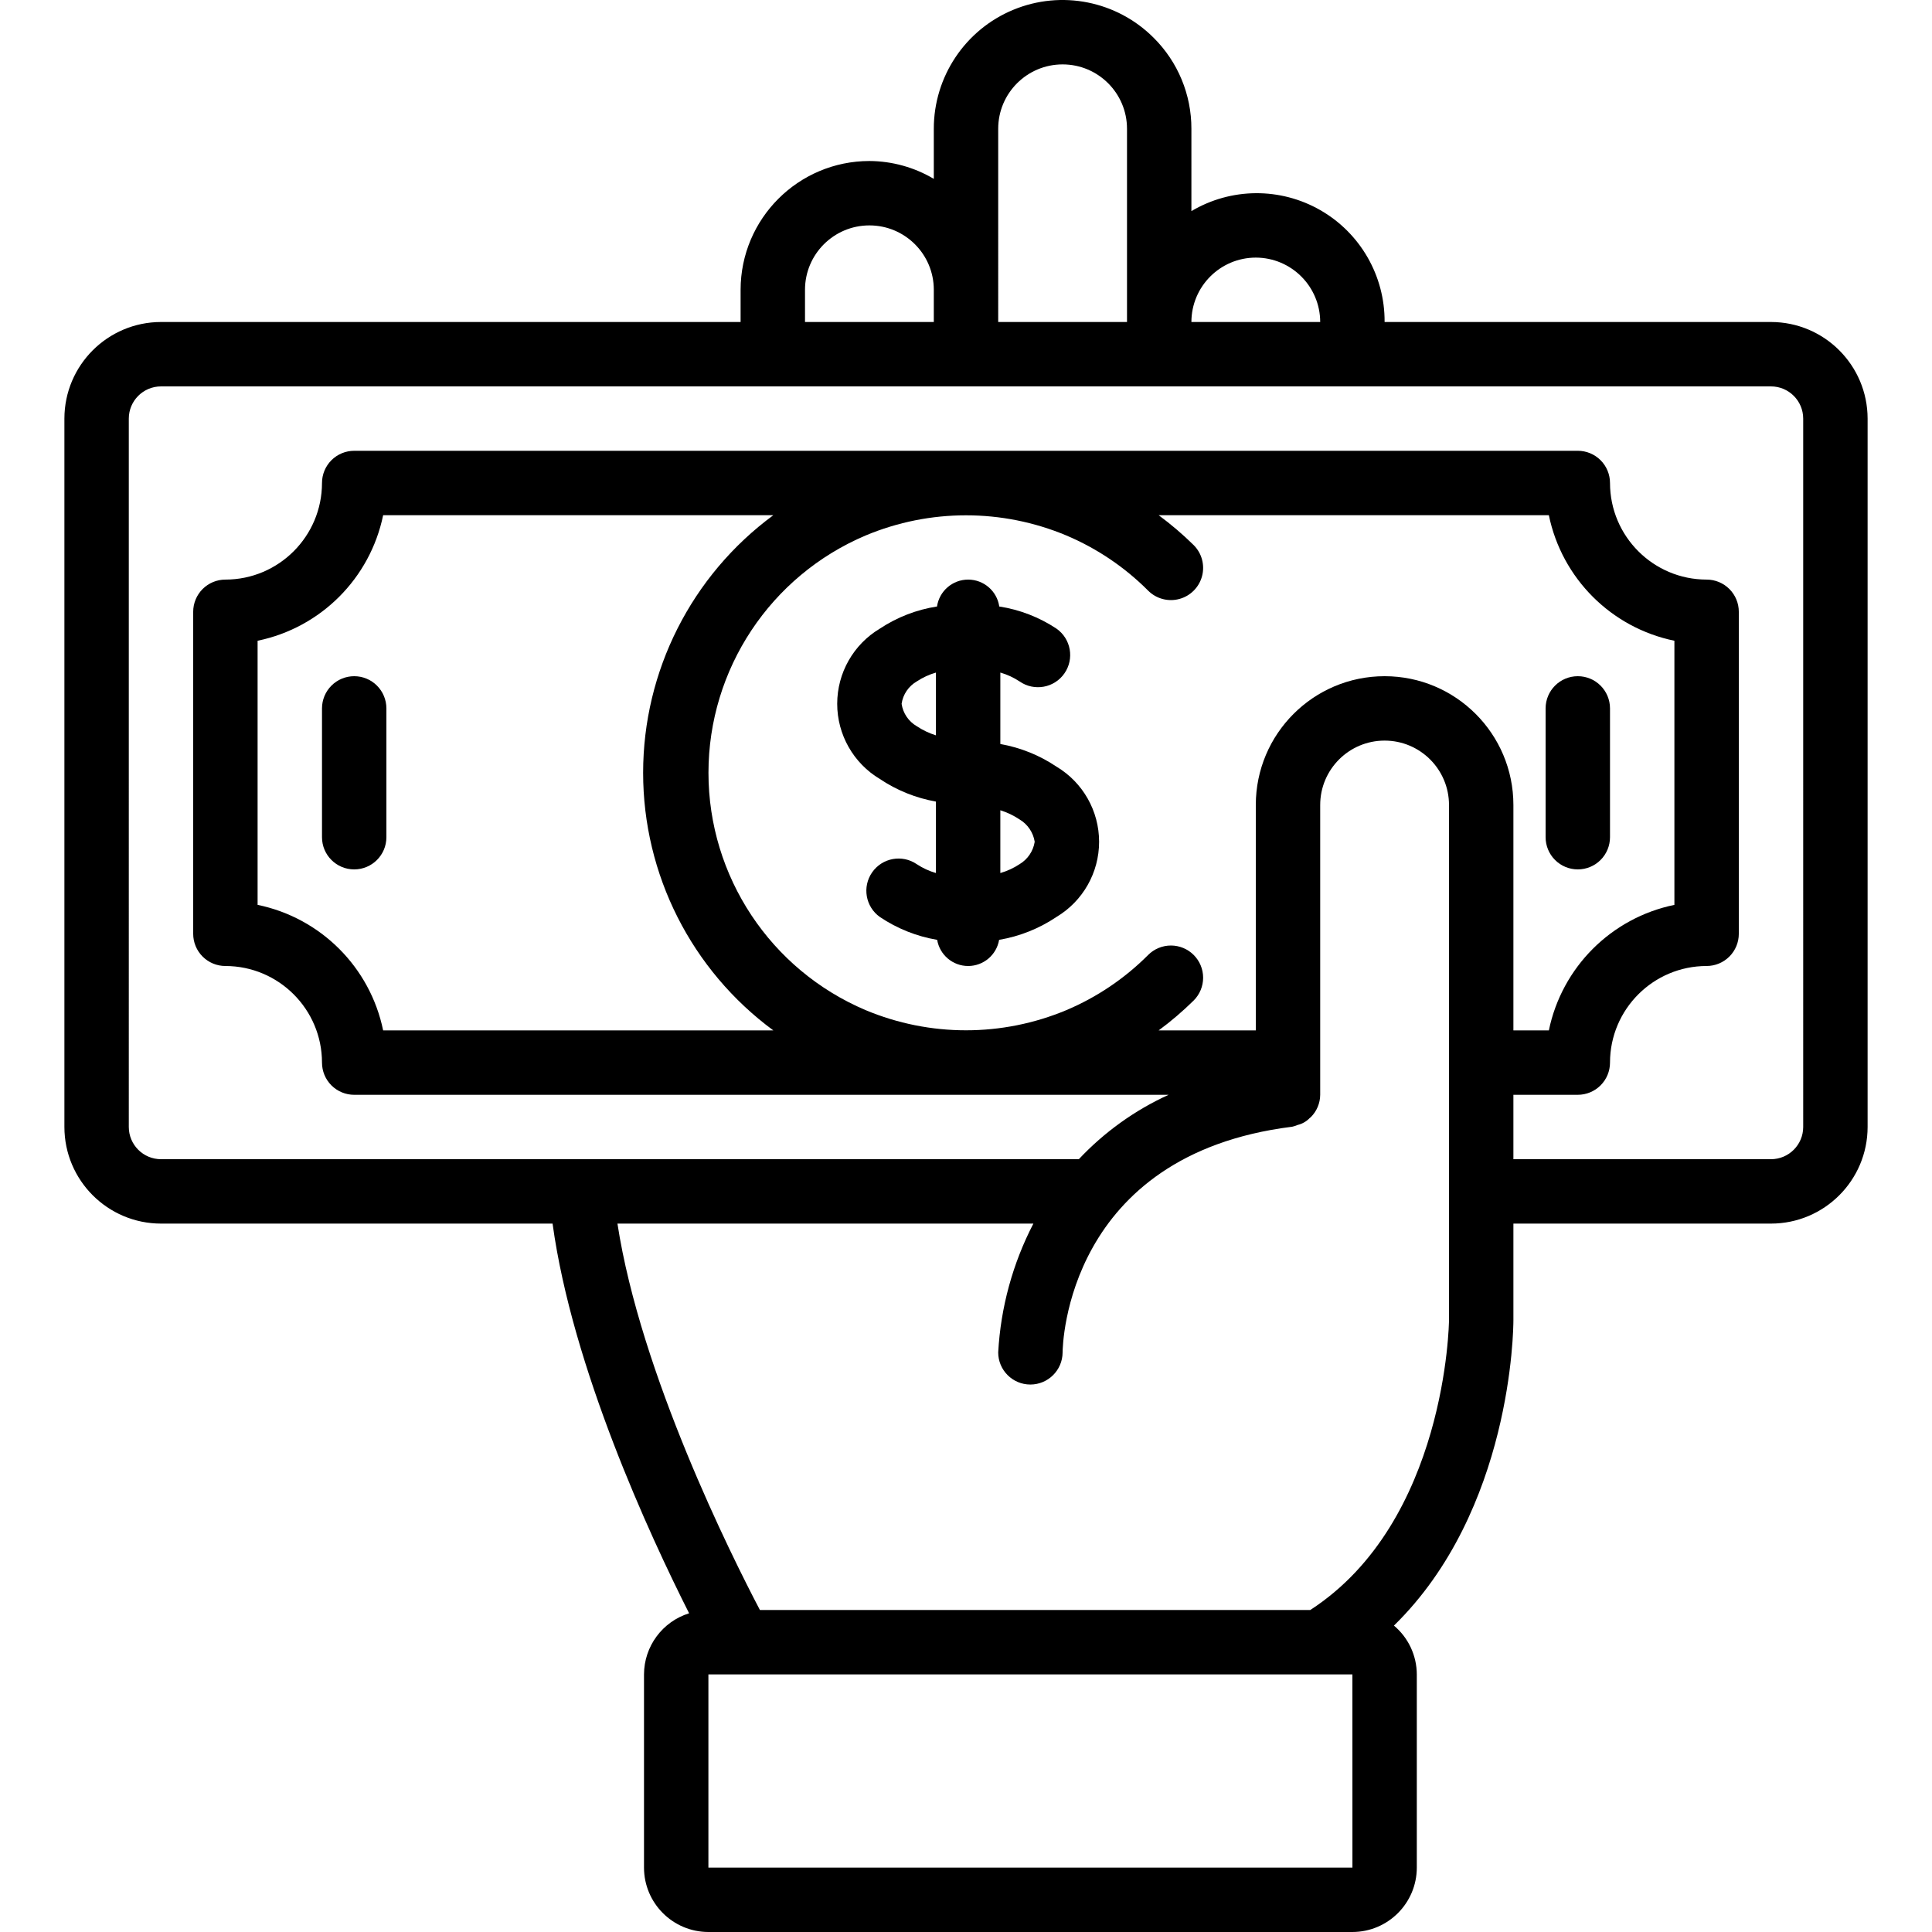 <?xml version="1.0" encoding="iso-8859-1"?>
<!-- Generator: Adobe Illustrator 19.0.0, SVG Export Plug-In . SVG Version: 6.00 Build 0)  -->
<svg version="1.1" id="Capa_1" xmlns="http://www.w3.org/2000/svg" xmlns:xlink="http://www.w3.org/1999/xlink" x="0px" y="0px"
	 viewBox="0 0 512.001 512.001" style="enable-background:new 0 0 512.001 512.001;" xml:space="preserve">
<g>
	<g>
		<g>
			<path d="M469.334,85.334h-102.4c0.085-12.226-6.42-23.55-17.024-29.636c-10.604-6.086-23.663-5.99-34.176,0.25V34.134
				c0.022-9.056-3.582-17.744-10.008-24.125c-9.756-9.769-24.438-12.695-37.194-7.413c-12.756,5.282-21.071,17.731-21.064,31.538
				V47.4c-5.167-3.068-11.058-4.701-17.067-4.732c-18.843,0.02-34.113,15.29-34.133,34.133v8.533h-153.6
				c-14.132,0.015-25.585,11.468-25.6,25.6v187.733c0.015,14.132,11.468,25.585,25.6,25.6h103.769
				c5.244,38.252,25.712,82.535,36.184,103.27c-7.09,2.215-11.927,8.769-11.953,16.197v51.2c0.011,9.421,7.645,17.056,17.067,17.067
				h170.667c9.421-0.011,17.056-7.645,17.067-17.067v-51.2c-0.017-4.992-2.234-9.724-6.059-12.932
				c31.24-30.546,31.659-78.623,31.659-80.934v-25.6h68.267c14.132-0.015,25.585-11.468,25.6-25.6V110.934
				C494.918,96.802,483.466,85.35,469.334,85.334z M332.801,68.268c9.418,0.018,17.049,7.648,17.067,17.067h-34.133
				C315.745,75.913,323.379,68.279,332.801,68.268z M264.534,34.134c0-9.426,7.641-17.067,17.067-17.067s17.067,7.641,17.067,17.067
				v51.2h-34.133V34.134z M213.334,76.801c0-9.426,7.641-17.067,17.067-17.067c9.426,0,17.067,7.641,17.067,17.067v8.533h-34.133
				V76.801z M187.734,494.934v-51.2h170.667l0.008,51.2H187.734z M384.001,349.855c0,0.542-0.671,53.424-36.765,76.813H201.385
				c-7.559-14.407-31.626-62.51-37.755-102.4h110.23c-5.492,10.588-8.671,22.223-9.326,34.133c0.002,4.696,3.804,8.505,8.5,8.516
				h0.033c4.689-0.011,8.495-3.794,8.533-8.483c0.017-2.133,1.117-52.375,60.792-59.833c0.509-0.11,1.006-0.268,1.485-0.472
				c1.229-0.291,2.347-0.933,3.22-1.846c0.084-0.08,0.188-0.13,0.269-0.213c1.586-1.57,2.485-3.704,2.501-5.935v-76.8
				c0-9.426,7.641-17.067,17.067-17.067s17.067,7.641,17.067,17.067V349.855z M366.934,179.201
				c-18.851,0-34.133,15.282-34.133,34.133v59.733h-25.743c3.279-2.419,6.382-5.069,9.284-7.929c1.601-1.6,2.5-3.77,2.5-6.033
				s-0.899-4.433-2.5-6.033c-1.6-1.601-3.77-2.5-6.033-2.5s-4.433,0.899-6.033,2.5c-6.22,6.239-13.592,11.21-21.708,14.638
				c-16.998,7.108-36.135,7.108-53.133,0c-25.267-10.695-41.684-35.471-41.684-62.908c0-27.438,16.416-52.213,41.684-62.908
				c16.998-7.108,36.135-7.108,53.133,0c8.116,3.427,15.489,8.398,21.708,14.638c2.156,2.155,5.297,2.997,8.242,2.208
				c2.944-0.789,5.244-3.089,6.033-6.033c0.789-2.944-0.053-6.086-2.208-8.242c-2.902-2.86-6.005-5.51-9.284-7.929h103.405
				c3.45,16.74,16.531,29.82,33.271,33.271v69.992c-16.74,3.45-29.82,16.531-33.271,33.271h-9.396v-59.733
				C401.067,194.483,385.785,179.201,366.934,179.201z M204.943,273.068H101.538c-3.45-16.74-16.531-29.82-33.271-33.271v-69.992
				c16.74-3.45,29.82-16.531,33.271-33.271h103.405c-21.698,15.979-34.507,41.321-34.507,68.267
				C170.436,231.748,183.246,257.089,204.943,273.068z M477.867,298.668c-0.005,4.711-3.823,8.529-8.533,8.533h-68.267v-17.067
				h17.067c2.263,0.001,4.434-0.898,6.035-2.499c1.6-1.6,2.499-3.771,2.499-6.035c0.015-14.132,11.468-25.585,25.6-25.6
				c2.263,0.001,4.434-0.898,6.035-2.499c1.6-1.6,2.499-3.771,2.499-6.035v-85.333c0.001-2.263-0.898-4.434-2.499-6.035
				c-1.6-1.6-3.771-2.499-6.035-2.499c-14.132-0.015-25.585-11.468-25.6-25.6c0.001-2.263-0.898-4.434-2.499-6.035
				c-1.6-1.6-3.771-2.499-6.035-2.499H93.867c-2.263-0.001-4.434,0.898-6.035,2.499c-1.6,1.6-2.499,3.771-2.499,6.035
				c-0.015,14.132-11.468,25.585-25.6,25.6c-2.263-0.001-4.434,0.898-6.035,2.499c-1.6,1.6-2.499,3.771-2.499,6.035v85.333
				c-0.001,2.263,0.898,4.434,2.499,6.035c1.6,1.6,3.771,2.499,6.035,2.499c14.132,0.015,25.585,11.468,25.6,25.6
				c-0.001,2.263,0.898,4.434,2.499,6.035c1.6,1.6,3.771,2.499,6.035,2.499h215.815c-8.96,4.092-17.037,9.888-23.781,17.067H42.667
				c-4.711-0.005-8.529-3.822-8.533-8.533V110.934c0.005-4.711,3.822-8.529,8.533-8.533h426.667
				c4.711,0.005,8.529,3.822,8.533,8.533V298.668z"/>
			<path d="M279.958,203.155L279.958,203.155c-4.481-3.007-9.542-5.045-14.858-5.983v-18.938c1.806,0.522,3.523,1.314,5.092,2.349
				c3.866,2.697,9.186,1.749,11.883-2.117c2.697-3.866,1.749-9.186-2.117-11.883c-4.566-3.022-9.731-5.02-15.142-5.858
				c-0.602-4.093-4.114-7.125-8.25-7.125s-7.648,3.033-8.25,7.126c-5.408,0.838-10.57,2.836-15.133,5.857
				c-7.017,4.187-11.315,11.755-11.317,19.927c-0.002,8.171,4.293,15.741,11.308,19.932c4.482,3.009,9.543,5.048,14.858,5.987
				v18.935c-1.8-0.521-3.511-1.311-5.075-2.343c-3.863-2.651-9.141-1.693-11.826,2.147s-1.773,9.126,2.043,11.844
				c4.574,3.073,9.748,5.137,15.181,6.057c0.681,4.003,4.15,6.931,8.21,6.931s7.529-2.928,8.21-6.931
				c5.436-0.919,10.614-2.986,15.189-6.061c7.015-4.189,11.31-11.759,11.308-19.93S286.975,207.341,279.958,203.155z
				 M248.034,194.876c-1.801-0.563-3.512-1.38-5.083-2.424c-2.174-1.263-3.653-3.45-4.017-5.938
				c0.364-2.489,1.847-4.675,4.025-5.933c1.564-1.032,3.275-1.823,5.075-2.343V194.876z M270.192,229.018
				c-1.569,1.035-3.286,1.828-5.092,2.349v-16.642c1.801,0.563,3.513,1.379,5.083,2.426c2.157,1.281,3.632,3.456,4.025,5.933
				C273.817,225.56,272.345,227.734,270.192,229.018z"/>
			<path d="M93.867,179.201c-2.263-0.001-4.434,0.898-6.035,2.499c-1.6,1.6-2.499,3.771-2.499,6.035v34.133
				c0,4.713,3.82,8.533,8.533,8.533s8.533-3.82,8.533-8.533v-34.133c0.001-2.263-0.898-4.434-2.499-6.035
				C98.301,180.099,96.131,179.2,93.867,179.201z"/>
			<path d="M418.134,230.401c2.263,0.001,4.434-0.898,6.035-2.499c1.6-1.6,2.499-3.771,2.499-6.035v-34.133
				c0-4.713-3.82-8.533-8.533-8.533s-8.533,3.82-8.533,8.533v34.133c-0.001,2.263,0.898,4.434,2.499,6.035
				C413.7,229.503,415.871,230.402,418.134,230.401z"/>
		</g>
	</g>
</g>
<g>
</g>
<g>
</g>
<g>
</g>
<g>
</g>
<g>
</g>
<g>
</g>
<g>
</g>
<g>
</g>
<g>
</g>
<g>
</g>
<g>
</g>
<g>
</g>
<g>
</g>
<g>
</g>
<g>
</g>
</svg>
